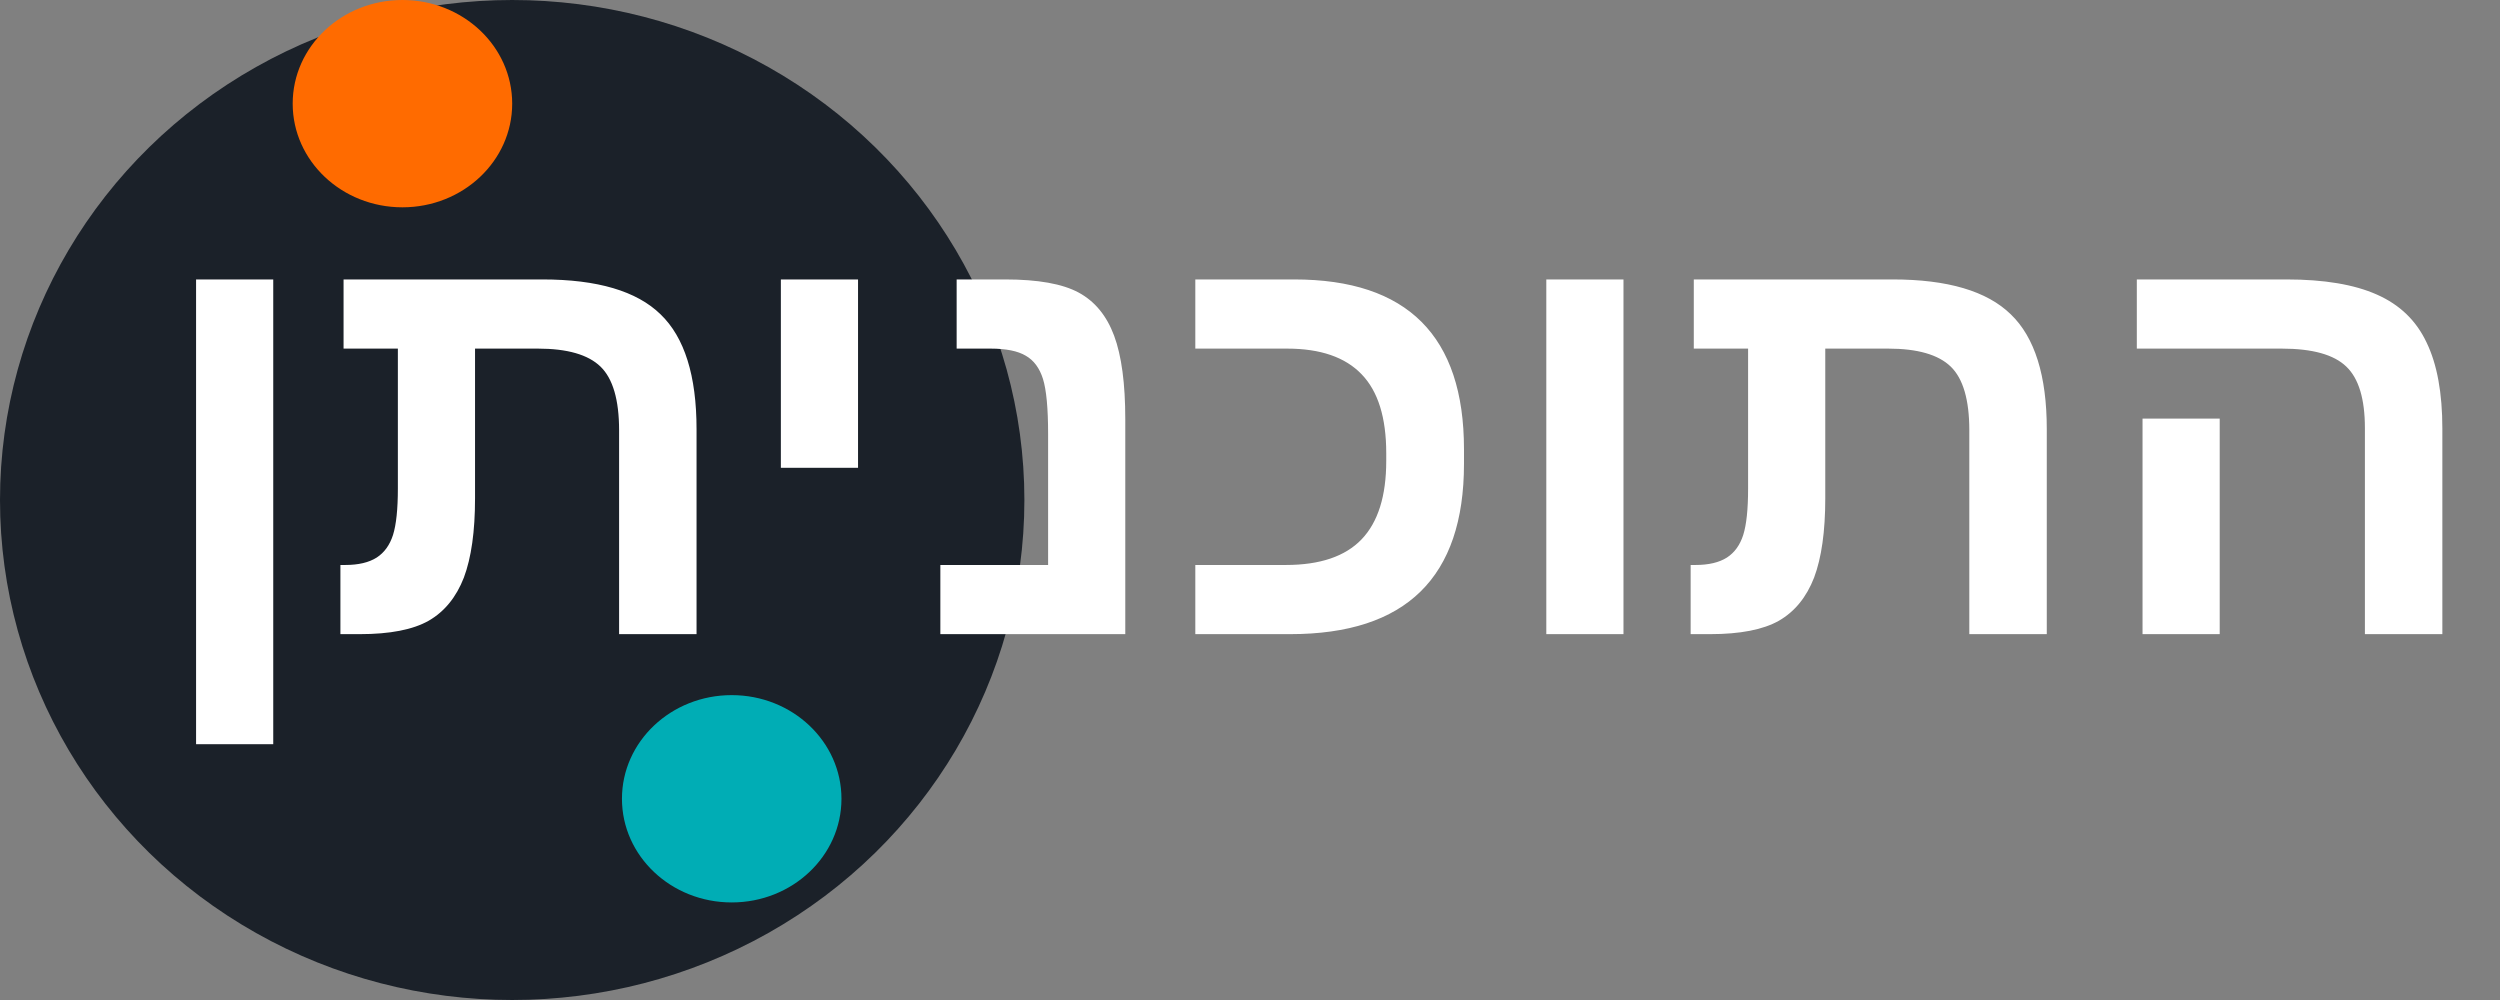 <svg width="205" height="82" viewBox="0 0 205 82" fill="none" xmlns="http://www.w3.org/2000/svg">
<rect x="0" y="0" width="205" height="82" fill="#808080" stroke="none"/>
<ellipse cx="42" cy="41" rx="42" ry="41" fill="#1B2129"/>
<path d="M22.406 22.914V61.023H16.078V22.914H22.406ZM38.039 47.359C37.414 48.969 36.453 50.148 35.156 50.898C33.859 51.633 31.977 52 29.508 52H27.914V46.328H28.312C29.391 46.328 30.25 46.125 30.891 45.719C31.516 45.312 31.961 44.695 32.227 43.867C32.492 43.023 32.625 41.75 32.625 40.047V28.586H28.172V22.914H44.484C48.984 22.914 52.211 23.867 54.164 25.773C56.133 27.664 57.117 30.805 57.117 35.195V52H50.766V35.289C50.766 32.789 50.258 31.047 49.242 30.062C48.227 29.078 46.516 28.586 44.109 28.586H38.953V40.867C38.953 43.57 38.648 45.734 38.039 47.359ZM70.359 22.914V38.359H64.031V22.914H70.359ZM92.273 34.375V52H77.109V46.328H85.945V35.594C85.945 33.484 85.805 31.977 85.523 31.07C85.242 30.18 84.773 29.547 84.117 29.172C83.461 28.781 82.5 28.586 81.234 28.586H78.445V22.914H82.43C85.117 22.914 87.125 23.273 88.453 23.992C89.781 24.711 90.75 25.891 91.359 27.531C91.969 29.172 92.273 31.453 92.273 34.375ZM120.047 38.031C120.047 47.344 115.297 52 105.797 52H98.016V46.328H105.445C108.242 46.328 110.312 45.625 111.656 44.219C113 42.812 113.672 40.672 113.672 37.797V37.164C113.672 34.242 113 32.086 111.656 30.695C110.312 29.289 108.273 28.586 105.539 28.586H98.016V22.914H106.125C115.406 22.914 120.047 27.555 120.047 36.836V38.031ZM133.125 22.914V52H126.797V22.914H133.125ZM148.758 47.359C148.133 48.969 147.172 50.148 145.875 50.898C144.578 51.633 142.695 52 140.227 52H138.633V46.328H139.031C140.109 46.328 140.969 46.125 141.609 45.719C142.234 45.312 142.68 44.695 142.945 43.867C143.211 43.023 143.344 41.75 143.344 40.047V28.586H138.891V22.914H155.203C159.703 22.914 162.93 23.867 164.883 25.773C166.852 27.664 167.836 30.805 167.836 35.195V52H161.484V35.289C161.484 32.789 160.977 31.047 159.961 30.062C158.945 29.078 157.234 28.586 154.828 28.586H149.672V40.867C149.672 43.57 149.367 45.734 148.758 47.359ZM200.273 35.148V52H193.922V35.102C193.922 32.711 193.414 31.031 192.398 30.062C191.383 29.078 189.617 28.586 187.102 28.586H175.219V22.914H187.5C190.578 22.914 193.047 23.328 194.906 24.156C196.781 24.984 198.141 26.297 198.984 28.094C199.844 29.875 200.273 32.227 200.273 35.148ZM182.016 34.328V52H175.688V34.328H182.016Z" fill="white"/>
<ellipse cx="60" cy="65.5" rx="9" ry="8.5" fill="#00ADB5"/>
<ellipse cx="33" cy="8.5" rx="9" ry="8.5" fill="#FF6B00"/>
</svg>
